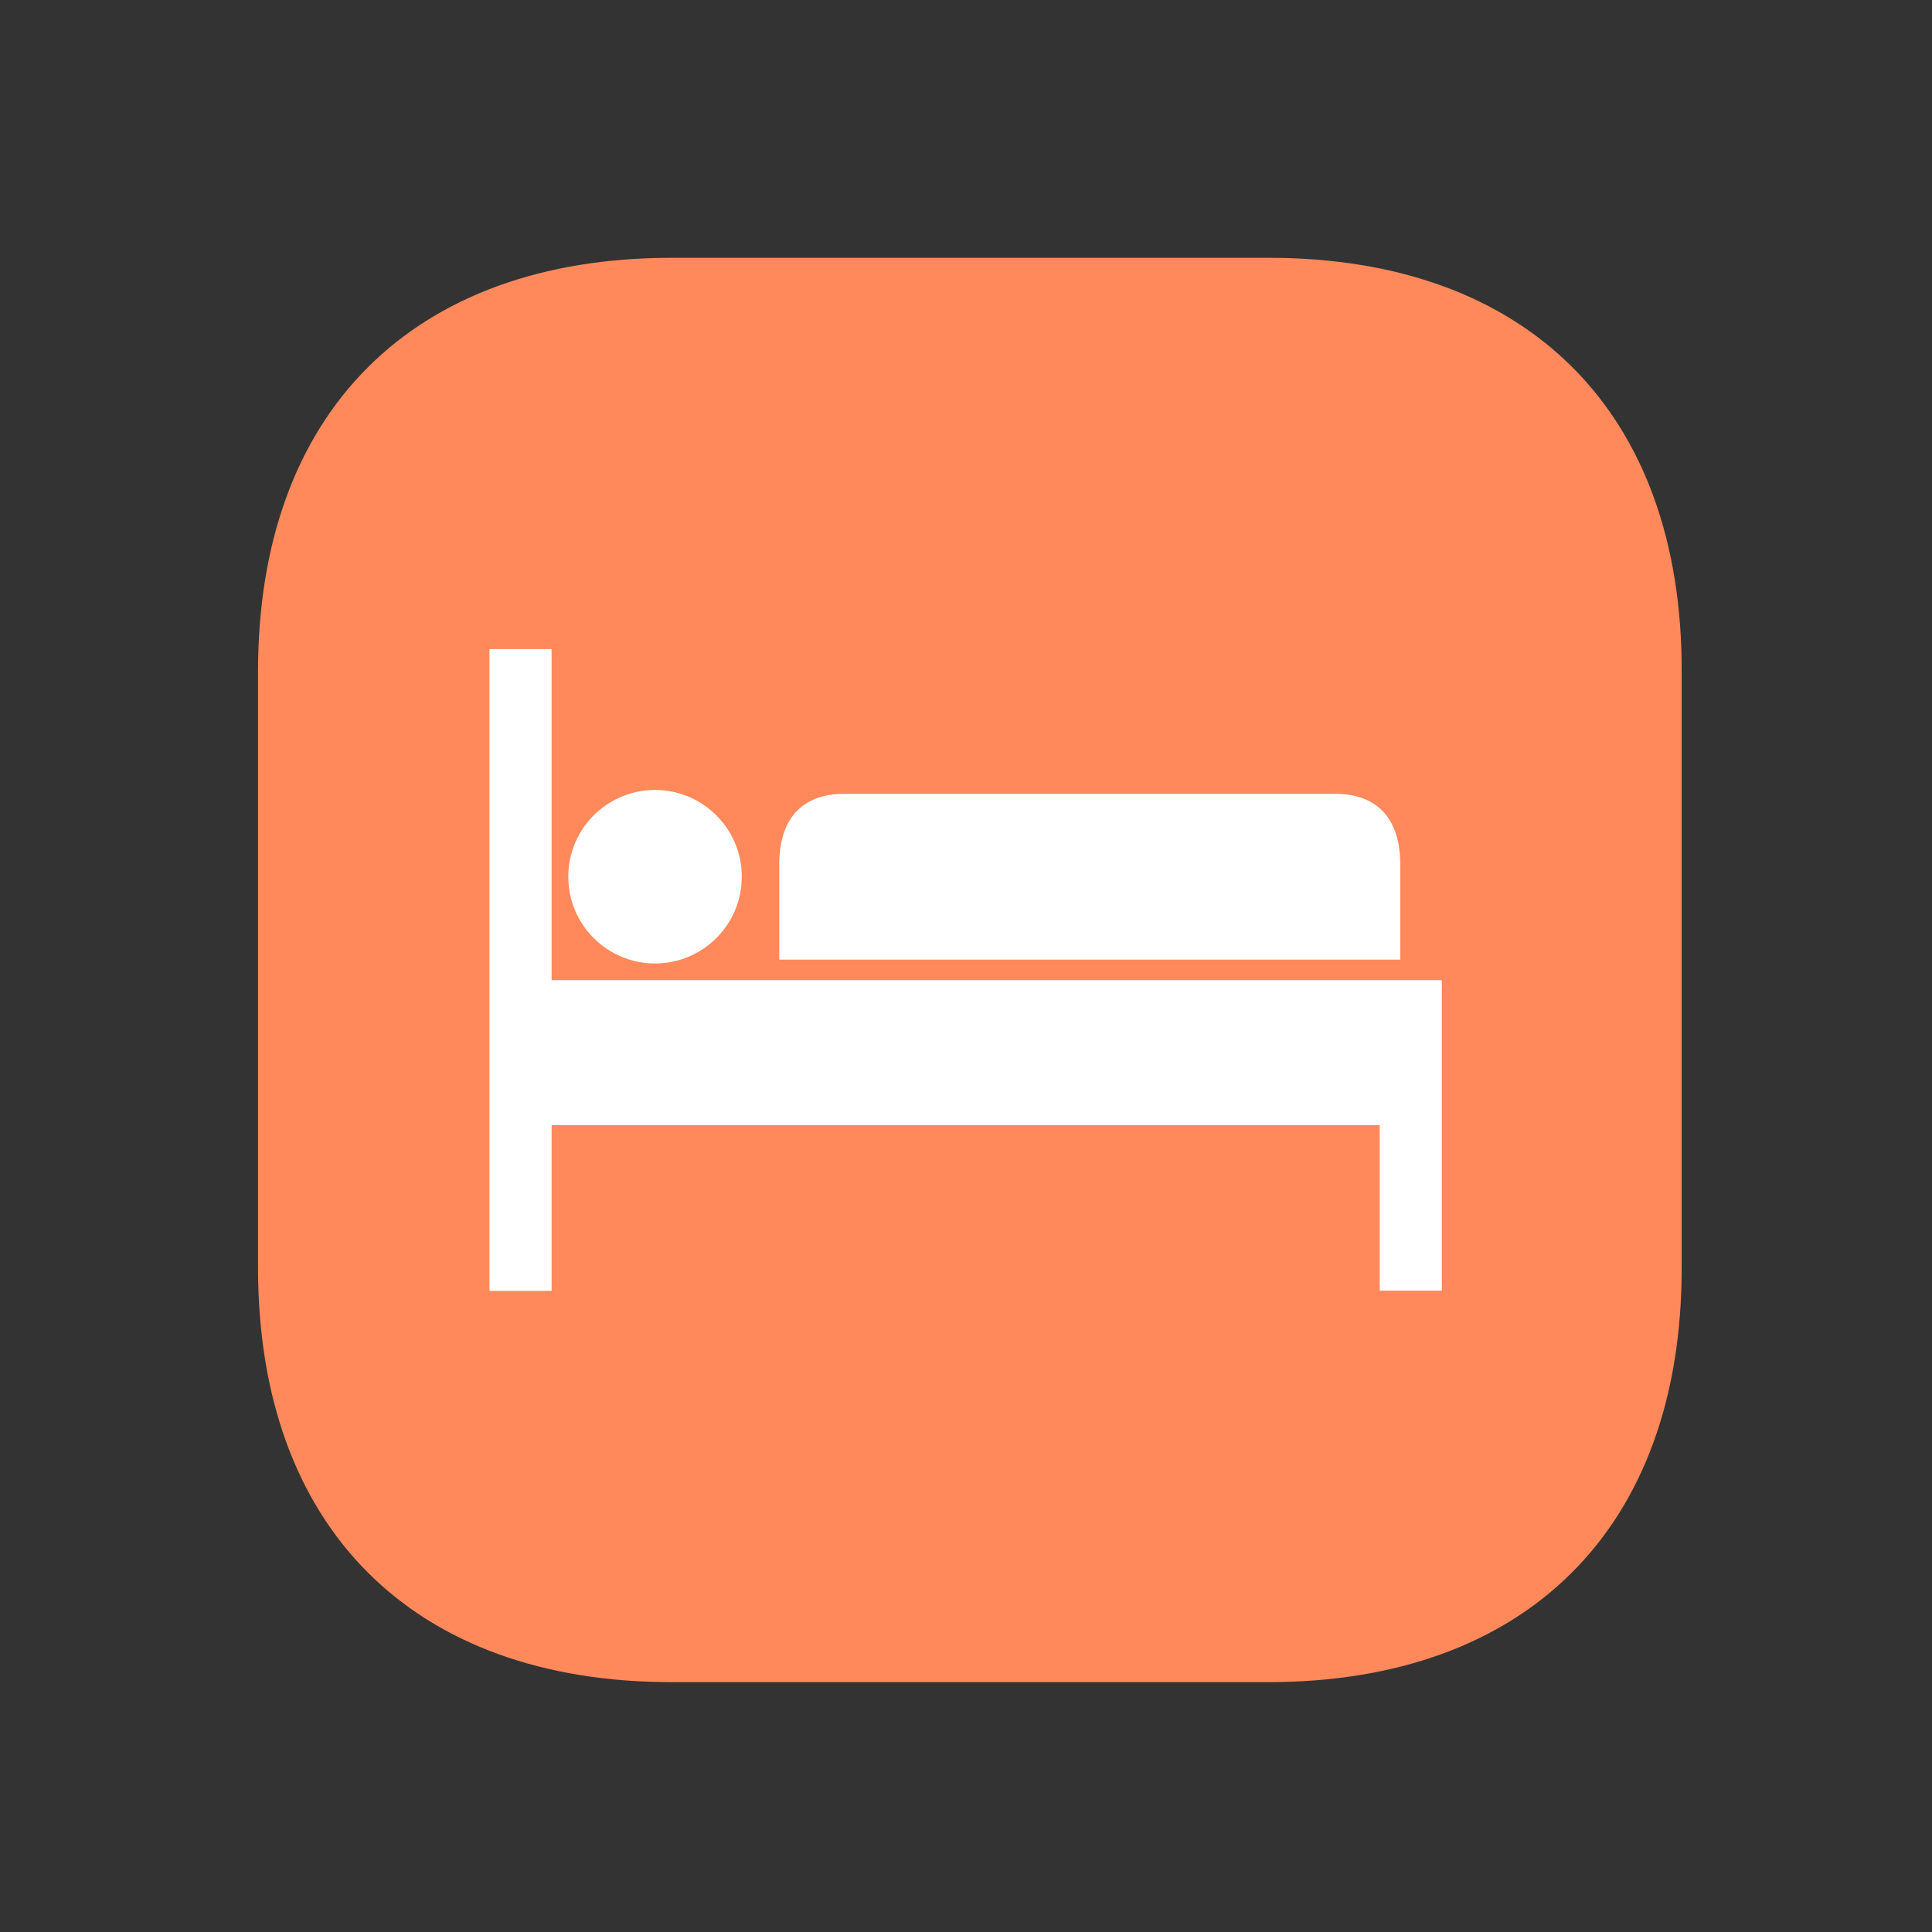 <svg width="164" height="164" viewBox="0 0 164 164" fill="none" xmlns="http://www.w3.org/2000/svg">
<rect x="0" y="0" width="164" height="164" fill="#333333" stroke="none"/>
<path d="M107.687 21.884H57.027C35.022 21.884 21.903 35.002 21.903 57.007V107.607C21.903 129.672 35.022 142.791 57.027 142.791H107.627C129.632 142.791 142.75 129.672 142.75 107.667V57.007C142.811 35.002 129.692 21.884 107.687 21.884Z" fill="#FF895B"/>
<path d="M113.411 67.387H71.599C69.556 67.387 66.146 68.161 66.146 73.416V81.456H118.864V73.416C118.864 68.177 115.454 67.387 113.411 67.387Z" fill="white"/>
<path d="M54.779 83.202H46.822V55.097H41.55V109.578H46.822V95.509H117.118V109.561H122.39V83.202H54.779Z" fill="white"/>
<path d="M55.603 81.785C59.67 81.785 62.967 78.488 62.967 74.421C62.967 70.354 59.67 67.057 55.603 67.057C51.536 67.057 48.239 70.354 48.239 74.421C48.239 78.488 51.536 81.785 55.603 81.785Z" fill="white"/>
</svg>
